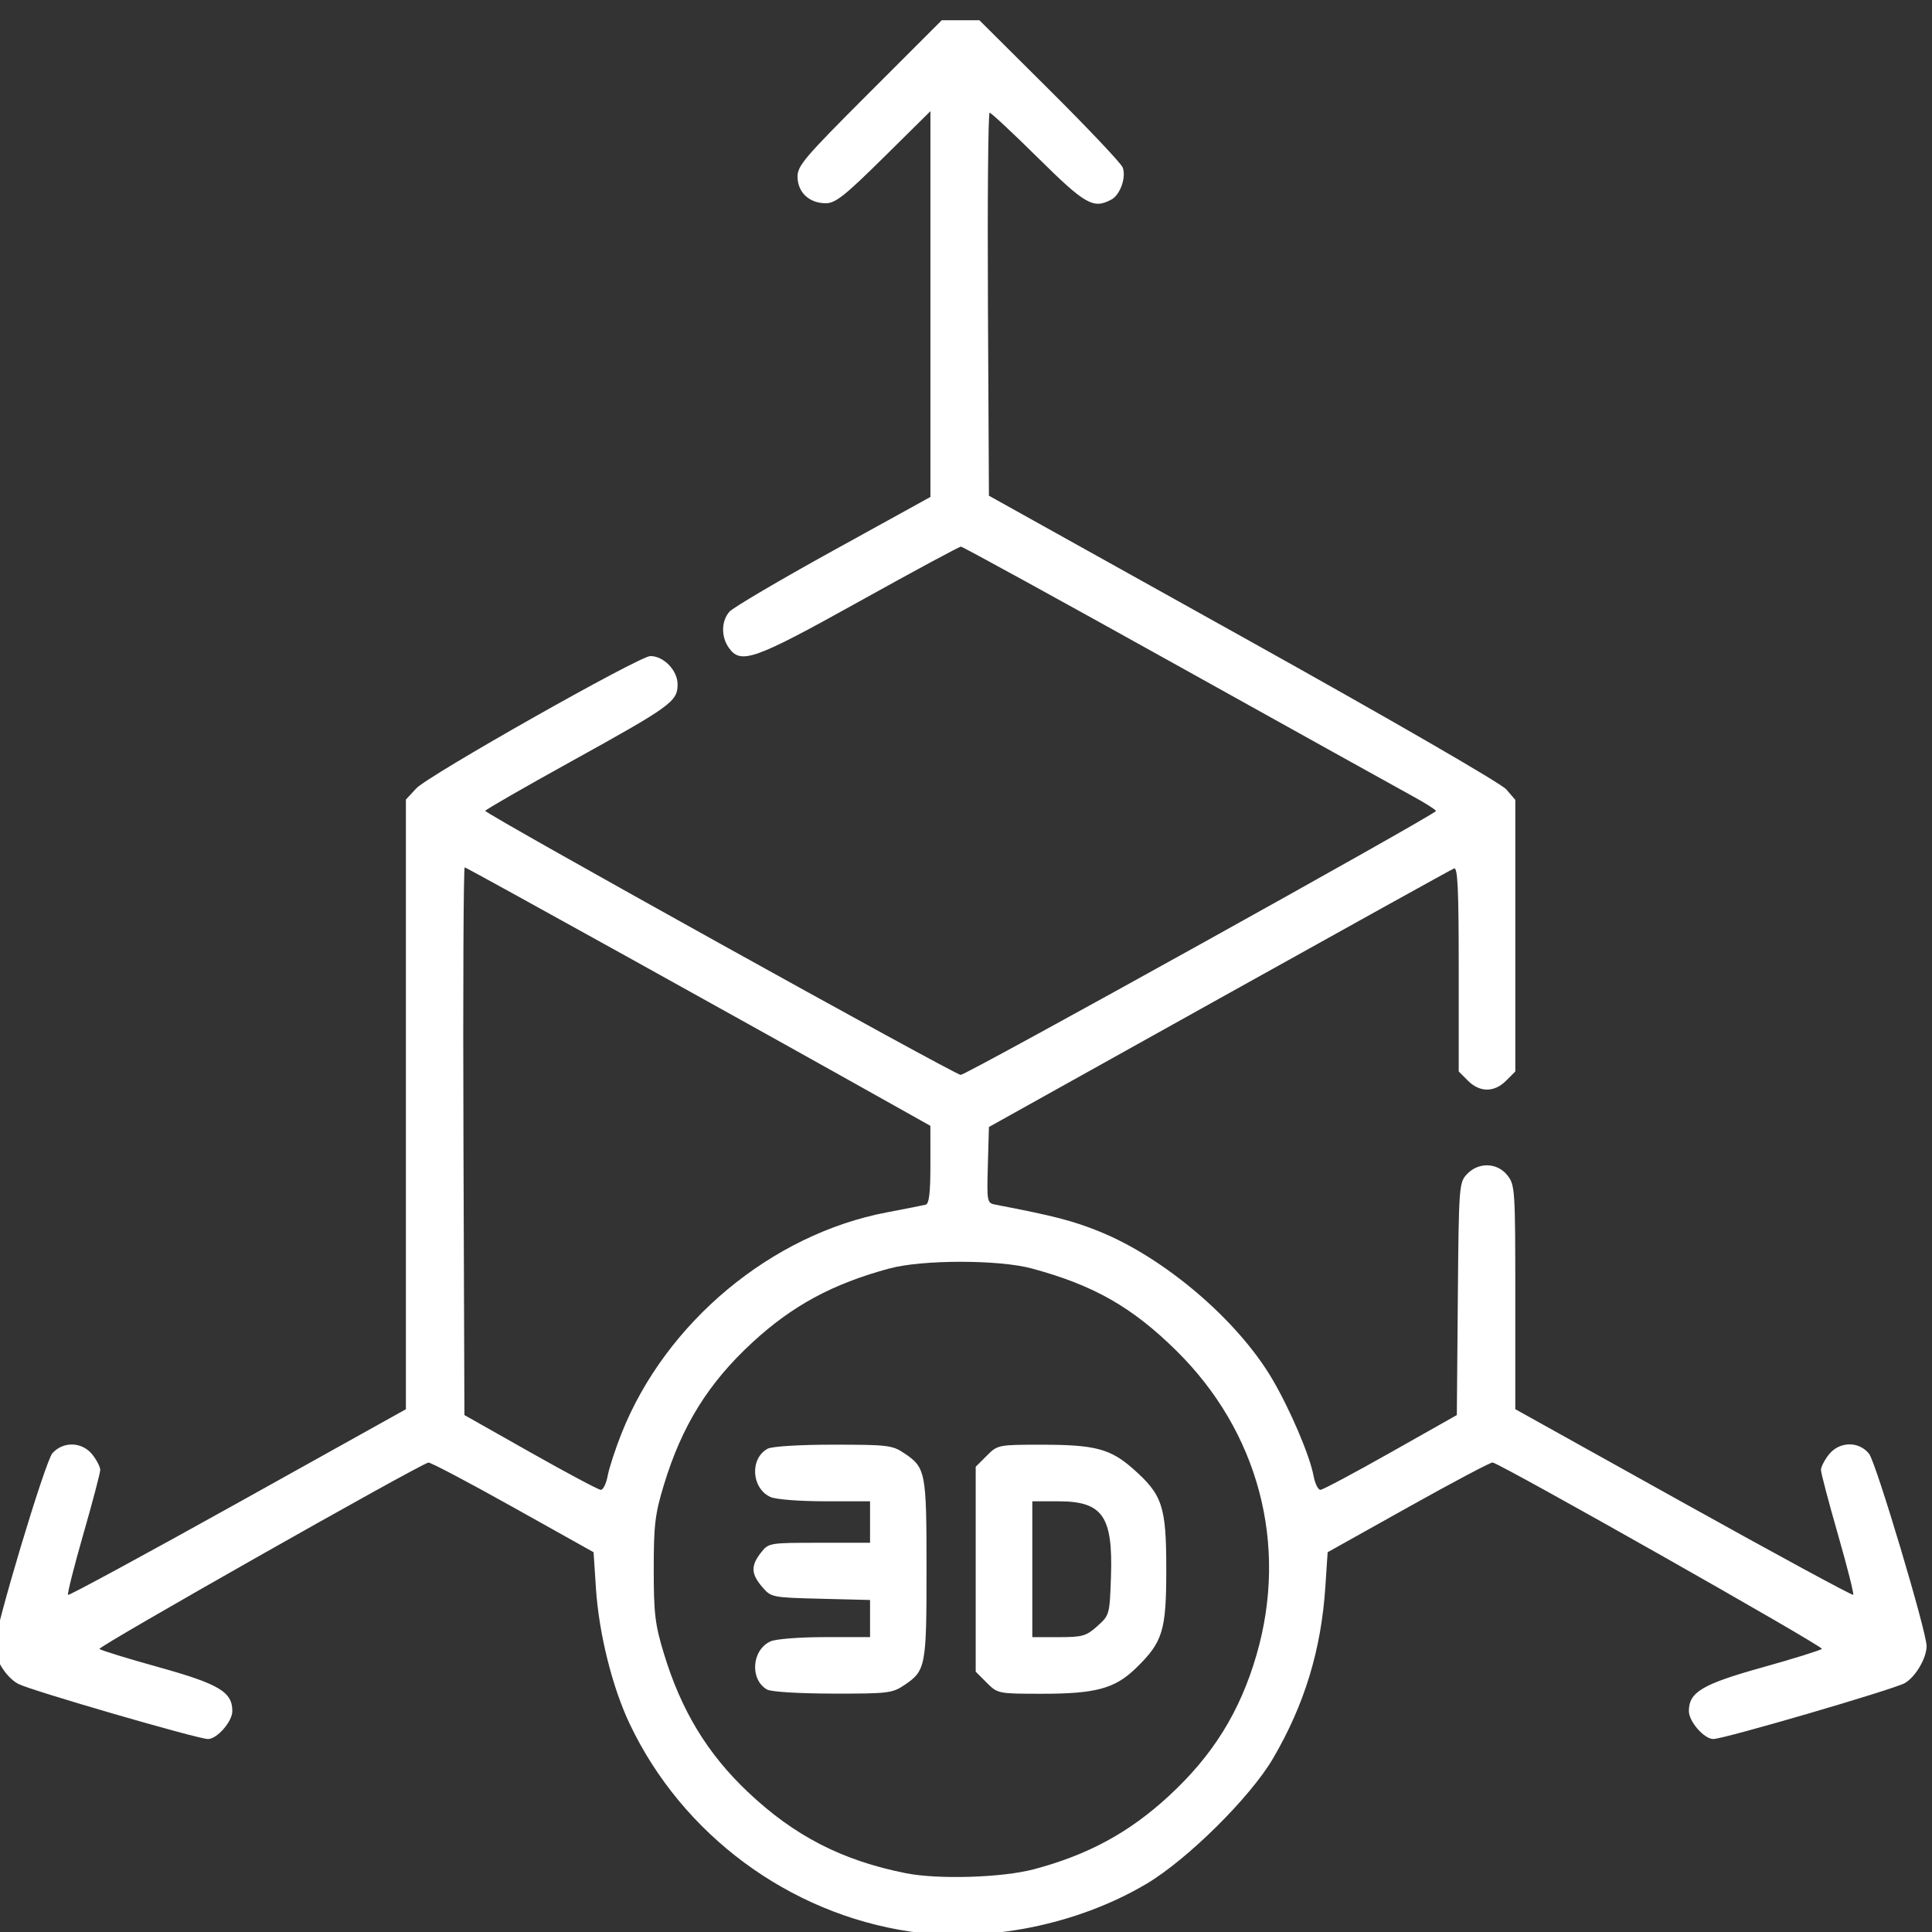 <?xml version="1.0" encoding="UTF-8" standalone="no"?>
<!-- Created with Inkscape (http://www.inkscape.org/) -->

<svg
   xmlns:dc="http://purl.org/dc/elements/1.1/"
   xmlns:cc="http://creativecommons.org/ns#"
   xmlns:rdf="http://www.w3.org/1999/02/22-rdf-syntax-ns#"
   xmlns:svg="http://www.w3.org/2000/svg"
   xmlns="http://www.w3.org/2000/svg"
   xmlns:sodipodi="http://sodipodi.sourceforge.net/DTD/sodipodi-0.dtd"
   xmlns:inkscape="http://www.inkscape.org/namespaces/inkscape"
   width="135.467mm"
   height="135.467mm"
   viewBox="0 0 135.467 135.467"
   version="1.1"
   id="svg3821"
   inkscape:version="0.92.4 (5da689c313, 2019-01-14)"
   sodipodi:docname="Model.svg">
  <rect x="0" y="0" width="135.467" height="135.467" fill="#333333" stroke="none"/>
  <defs
     id="defs3815" />
  <sodipodi:namedview
     id="base"
     pagecolor="#ffffff"
     bordercolor="#666666"
     borderopacity="1.0"
     inkscape:pageopacity="0.0"
     inkscape:pageshadow="2"
     inkscape:zoom="0.7"
     inkscape:cx="309.3156"
     inkscape:cy="320.2816"
     inkscape:document-units="mm"
     inkscape:current-layer="layer1"
     showgrid="false"
     fit-margin-top="0"
     fit-margin-left="0"
     fit-margin-right="0"
     fit-margin-bottom="0"
     inkscape:window-width="1920"
     inkscape:window-height="1001"
     inkscape:window-x="-9"
     inkscape:window-y="-9"
     inkscape:window-maximized="1" />
  <g
     inkscape:label="Layer 1"
     inkscape:groupmode="layer"
     id="layer1"
     transform="translate(-37.344,-46.326)">
    <path
       style="fill:#fff;stroke-width:0.265"
       d="m 101.128,181.757 c -8.476,-1.262 -15.935,-6.788 -19.624,-14.54 -1.225,-2.574 -2.165,-6.342 -2.373,-9.512 l -0.167,-2.542 -5.676,-3.174 c -3.122,-1.746 -5.78,-3.146 -5.908,-3.111 -0.784,0.213 -23.219,12.923 -23.064,13.067 0.105,0.097 1.977,0.674 4.16,1.281 4.228,1.177 5.159,1.732 5.159,3.078 0,0.73 -1.07,1.958 -1.707,1.958 -0.703,0 -12.405,-3.399 -13.295,-3.862 -0.848,-0.441 -1.668,-1.747 -1.668,-2.656 0,-1.127 3.549,-12.958 4.056,-13.524 0.763,-0.851 2.092,-0.803 2.804,0.102 0.302,0.383 0.548,0.865 0.548,1.071 0,0.206 -0.534,2.235 -1.187,4.51 -0.653,2.275 -1.135,4.188 -1.071,4.252 0.064,0.064 5.42,-2.839 11.903,-6.45 l 11.787,-6.567 v -21.374 -21.374 l 0.728,-0.785 c 0.845,-0.911 15.647,-9.278 16.413,-9.278 0.936,0 1.909,1.009 1.909,1.98 0,1.208 -0.434,1.522 -7.496,5.428 -3.289,1.819 -5.984,3.37 -5.988,3.446 -0.014,0.214 32.936,18.514 33.335,18.514 0.406,0 33.332,-18.282 33.327,-18.505 -0.002,-0.081 -0.746,-0.553 -1.654,-1.048 -0.908,-0.495 -8.354,-4.633 -16.546,-9.194 -8.193,-4.562 -14.993,-8.294 -15.111,-8.294 -0.118,0 -3.319,1.726 -7.113,3.836 -7.409,4.121 -8.328,4.447 -9.167,3.248 -0.545,-0.777 -0.522,-1.874 0.051,-2.524 0.255,-0.289 3.529,-2.216 7.276,-4.284 L 102.583,81.171 V 67.646 54.121 l -3.265,3.228 c -2.739,2.708 -3.395,3.228 -4.072,3.228 -1.141,0 -1.95,-0.74 -1.981,-1.812 -0.023,-0.804 0.423,-1.33 5.044,-5.951 l 5.069,-5.069 h 1.319 1.319 l 4.92,4.895 c 2.706,2.692 5.012,5.132 5.126,5.423 0.266,0.681 -0.169,1.924 -0.79,2.256 -1.266,0.677 -1.824,0.36 -5.138,-2.916 -1.766,-1.746 -3.296,-3.175 -3.399,-3.175 -0.103,0 -0.157,6.042 -0.119,13.428 l 0.069,13.428 17.822,9.929 c 10.35,5.766 18.087,10.237 18.455,10.664 l 0.632,0.735 v 9.522 9.522 l -0.649,0.649 c -0.828,0.828 -1.842,0.828 -2.67,0 l -0.649,-0.649 v -7.184 c 0,-5.642 -0.071,-7.155 -0.331,-7.051 -0.182,0.073 -7.594,4.182 -16.47,9.13 l -16.14,8.997 -0.075,2.665 c -0.073,2.592 -0.059,2.668 0.529,2.78 4.085,0.782 5.423,1.128 7.29,1.882 4.575,1.85 9.688,6.213 12.119,10.342 1.252,2.126 2.634,5.365 2.899,6.791 0.101,0.546 0.32,0.987 0.485,0.981 0.166,-0.006 2.385,-1.188 4.931,-2.627 l 4.63,-2.615 0.07,-8.142 c 0.068,-7.93 0.085,-8.158 0.641,-8.75 0.809,-0.862 2.126,-0.82 2.841,0.089 0.527,0.67 0.548,1.006 0.548,8.544 v 7.847 l 11.791,6.564 c 6.485,3.61 11.841,6.514 11.903,6.452 0.062,-0.062 -0.422,-1.973 -1.075,-4.248 -0.653,-2.275 -1.187,-4.304 -1.187,-4.51 0,-0.206 0.247,-0.688 0.548,-1.071 0.738,-0.938 2.114,-0.964 2.83,-0.054 0.484,0.616 4.03,12.472 4.03,13.476 0,0.842 -0.775,2.16 -1.526,2.595 -0.748,0.434 -12.691,3.923 -13.429,3.923 -0.643,0 -1.714,-1.224 -1.714,-1.958 0,-1.33 0.935,-1.886 5.159,-3.066 2.183,-0.61 4.059,-1.194 4.168,-1.298 0.157,-0.149 -22.276,-12.848 -23.087,-13.069 -0.115,-0.031 -2.765,1.372 -5.889,3.118 l -5.68,3.175 -0.16,2.423 c -0.292,4.428 -1.461,8.264 -3.671,12.039 -1.59,2.716 -6.007,7.092 -8.872,8.789 -4.854,2.875 -11.181,4.148 -16.606,3.341 z m 8.715,-4.364 c 3.812,-1.017 6.672,-2.57 9.453,-5.133 3.097,-2.855 4.996,-5.913 6.155,-9.911 2.238,-7.723 0.141,-15.645 -5.648,-21.339 -3.098,-3.048 -5.785,-4.573 -10.108,-5.741 -2.317,-0.626 -7.673,-0.626 -9.99,0 -3.974,1.073 -6.794,2.596 -9.601,5.182 -3.093,2.851 -4.949,5.839 -6.214,10.002 -0.617,2.032 -0.708,2.788 -0.708,5.902 0,3.115 0.091,3.87 0.708,5.902 1.216,4.006 3.049,7.028 5.896,9.722 3.254,3.08 6.609,4.804 11.077,5.692 2.273,0.452 6.762,0.312 8.98,-0.279 z M 91.125,164.792 c -1.221,-0.71 -1.072,-2.776 0.243,-3.376 0.371,-0.169 2.032,-0.299 3.819,-0.299 h 3.163 v -1.302 -1.302 l -3.463,-0.087 c -3.42,-0.086 -3.471,-0.096 -4.101,-0.83 -0.782,-0.91 -0.803,-1.49 -0.09,-2.397 0.544,-0.691 0.578,-0.697 4.101,-0.697 h 3.553 v -1.455 -1.455 h -3.163 c -1.787,0 -3.448,-0.13 -3.819,-0.299 -1.342,-0.612 -1.462,-2.71 -0.193,-3.389 0.305,-0.163 2.234,-0.281 4.604,-0.281 3.808,0 4.139,0.04 4.974,0.603 1.501,1.011 1.557,1.302 1.557,8.128 0,6.826 -0.056,7.117 -1.557,8.128 -0.838,0.565 -1.157,0.603 -5.023,0.595 -2.389,-0.005 -4.329,-0.125 -4.606,-0.286 z m 15.406,-0.479 -0.773,-0.773 v -7.184 -7.184 l 0.773,-0.773 c 0.767,-0.767 0.8,-0.773 3.872,-0.773 3.703,0 4.793,0.286 6.362,1.666 2.09,1.84 2.355,2.633 2.355,7.065 0,4.331 -0.237,5.099 -2.147,6.954 -1.449,1.407 -2.806,1.777 -6.519,1.777 -3.127,0 -3.153,-0.005 -3.922,-0.773 z m 7.755,-3.967 c 0.853,-0.762 0.865,-0.806 0.956,-3.456 0.145,-4.258 -0.58,-5.297 -3.699,-5.297 h -1.816 v 4.763 4.763 h 1.848 c 1.668,0 1.932,-0.075 2.712,-0.772 z M 79.953,149.807 c 0.101,-0.546 0.538,-1.885 0.972,-2.977 3.095,-7.785 10.52,-13.967 18.616,-15.498 1.31,-0.248 2.53,-0.49 2.712,-0.538 0.238,-0.062 0.33,-0.853 0.329,-2.807 l -0.002,-2.72 -2.181,-1.224 c -10.468,-5.876 -30.345,-16.9 -30.47,-16.9 -0.086,0 -0.127,8.641 -0.089,19.202 l 0.068,19.202 4.63,2.617 c 2.547,1.44 4.766,2.621 4.931,2.626 0.166,0.005 0.384,-0.438 0.484,-0.984 z"
       id="path3834"
       inkscape:connector-curvature="0" />
  </g>
</svg>
